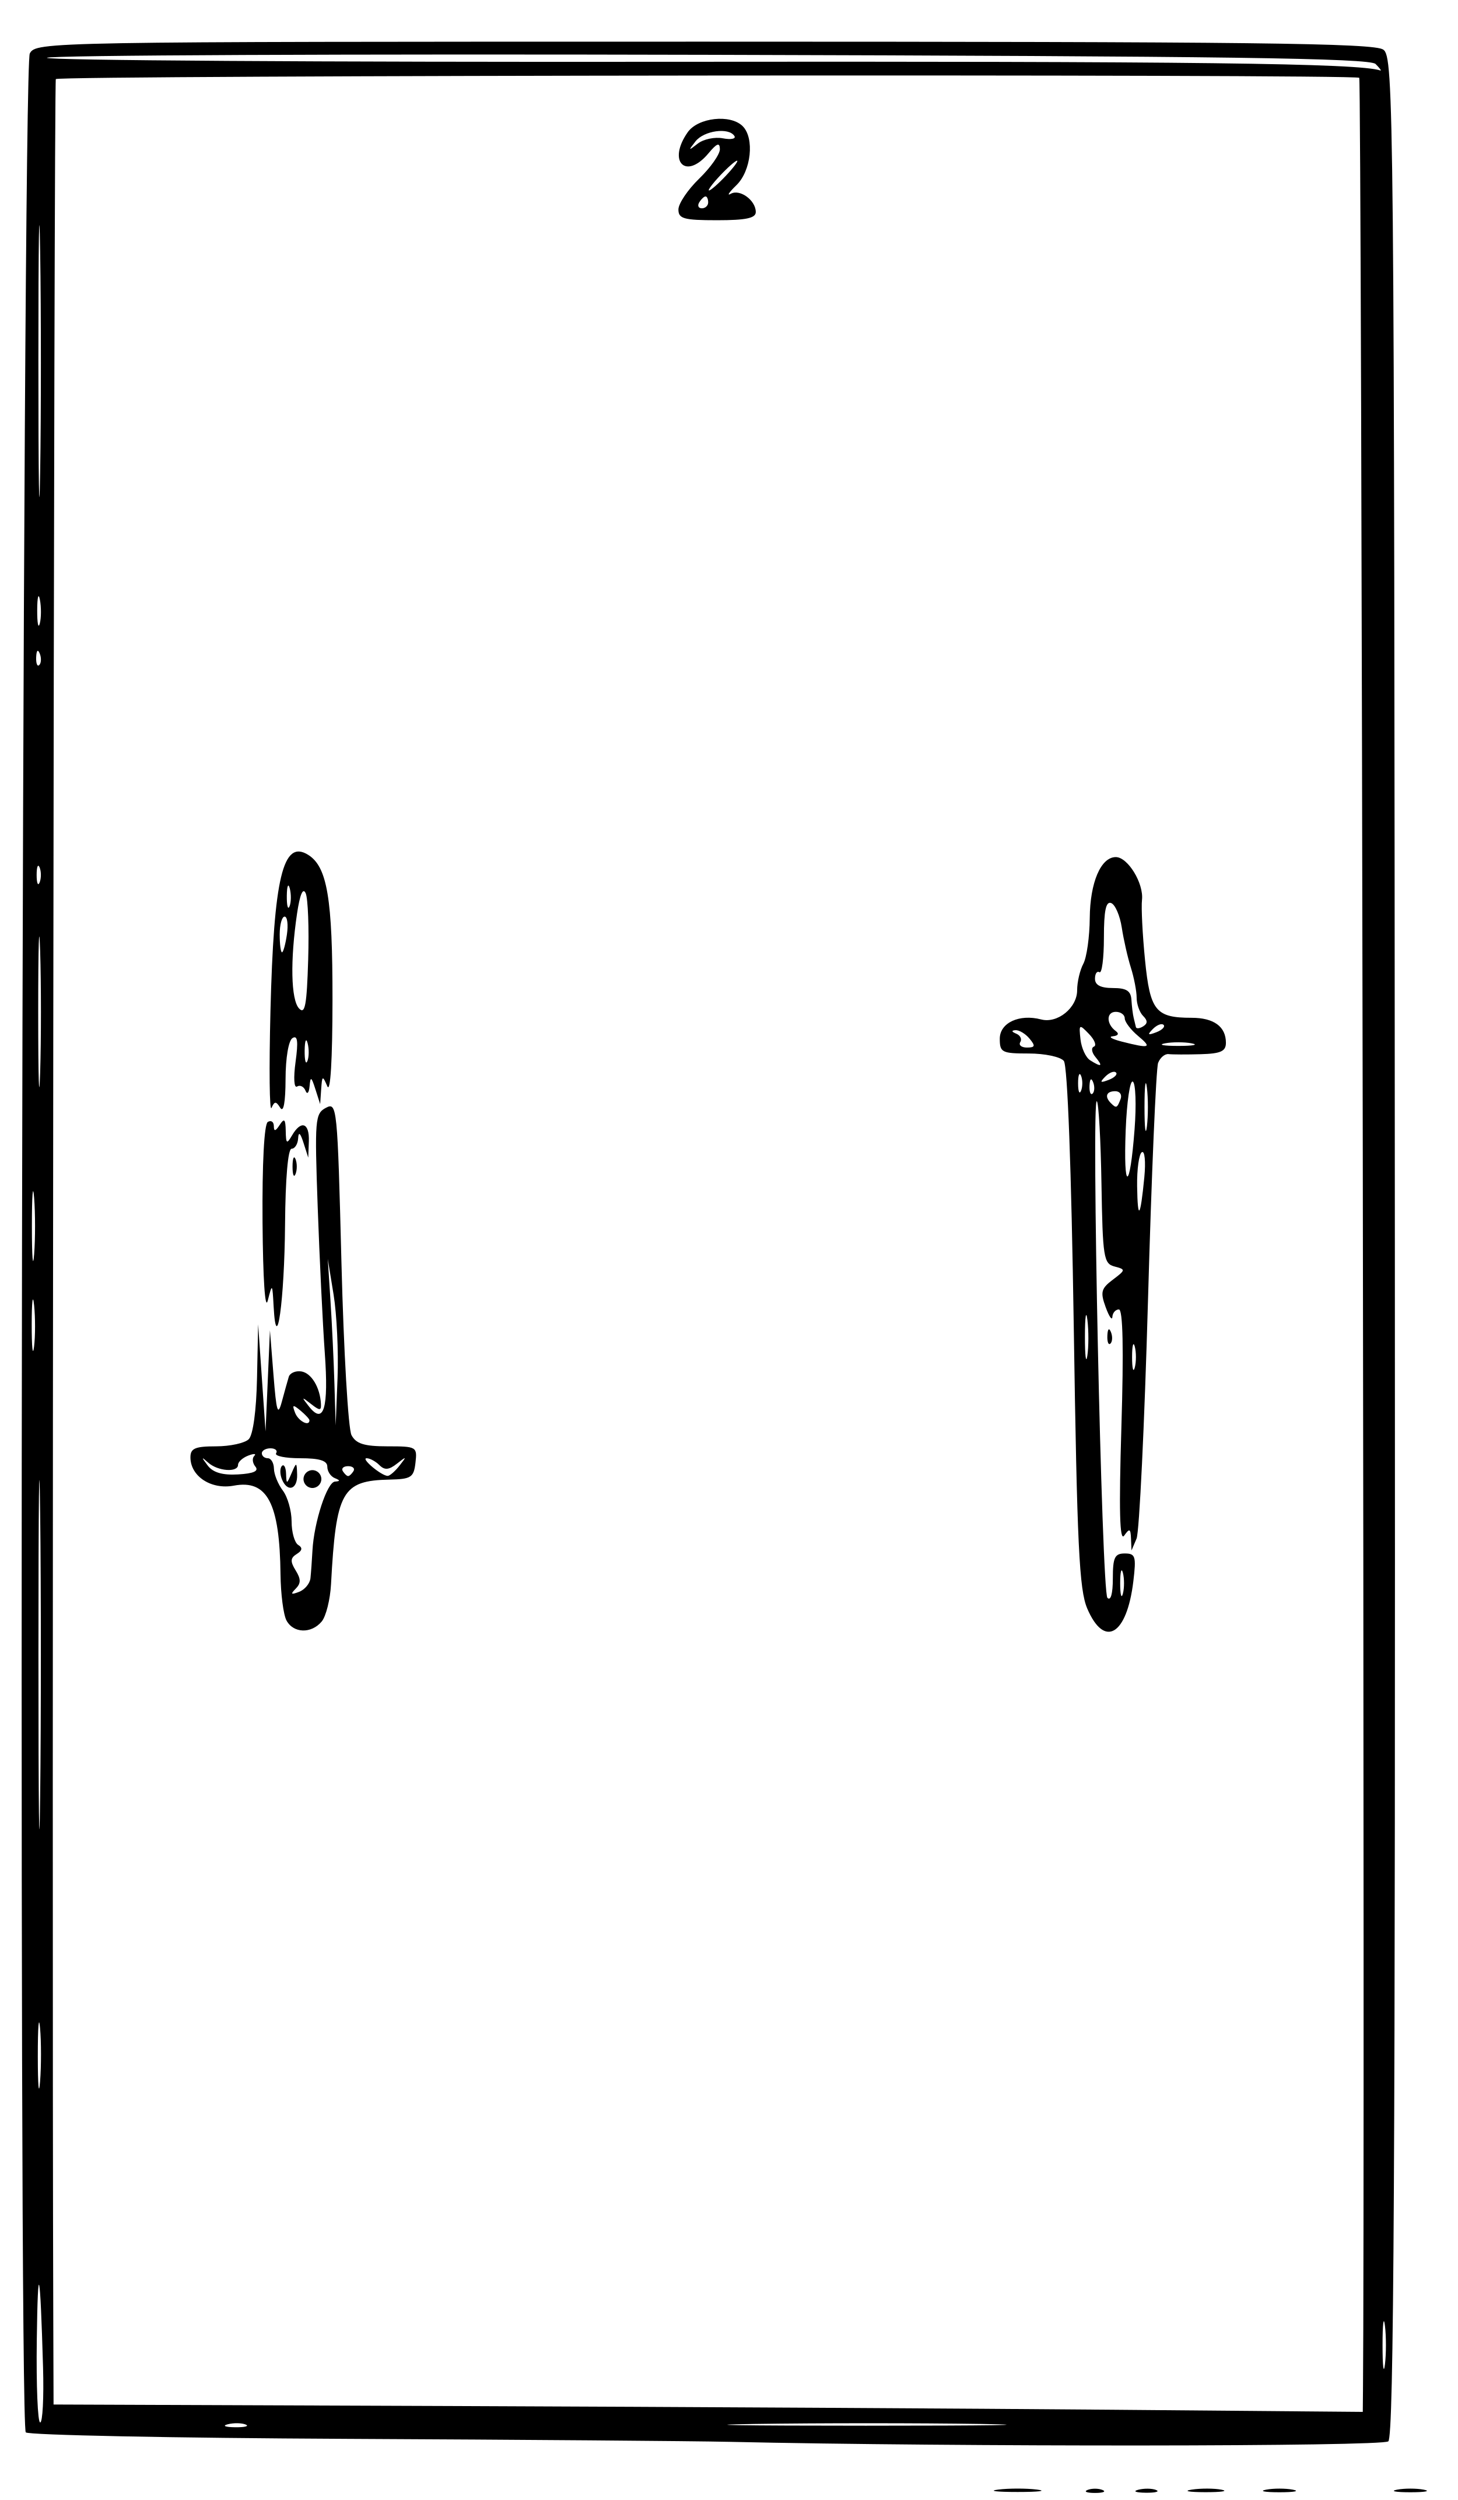 <svg xmlns="http://www.w3.org/2000/svg" width="245" height="420" viewBox="0 0 245 420"><path d="M167.75 418.277c1.788-.222 4.713-.222 6.5 0 1.788.221.325.403-3.25.403s-5.037-.182-3.25-.403zm15 .06c.688-.277 1.813-.277 2.5 0 .688.278.125.505-1.25.505s-1.938-.227-1.25-.504zm8.519-.03c.973-.254 2.323-.237 3 .037.677.274-.119.481-1.769.461-1.65-.02-2.204-.244-1.231-.498zm8.995-.025c1.52-.23 3.77-.223 5 .014 1.23.237-.014.425-2.764.418-2.75-.008-3.756-.202-2.236-.432zm12.486.012c1.238-.238 3.263-.238 4.5 0 1.238.239.225.434-2.25.434s-3.487-.195-2.25-.434zm22 0c1.238-.238 3.263-.238 4.5 0 1.238.239.225.434-2.25.434s-3.487-.195-2.25-.434zm-112.25-8.04c-6.05-.136-34.925-.36-64.167-.5-29.243-.14-53.543-.629-54-1.087-1.29-1.29-.622-397.258.673-399.679C6.06 7.022 7.314 7 118.344 7c92.215 0 112.6.24 114.105 1.339 1.763 1.29 1.835 8.708 1.94 201.085.086 155.24-.159 199.97-1.1 200.751-1.066.885-72.509.936-110.789.079zm-81.231-2.91c-.677-.274-2.027-.29-3-.037-.973.253-.419.478 1.231.498 1.65.02 2.446-.187 1.769-.461zm123.547-.092c-10.276-.163-27.376-.163-38 0-10.624.161-2.216.294 18.684.294 20.9 0 29.592-.132 19.316-.294zm-157.582-9.5c-.484-16.795-.87-18.449-1.054-4.502-.099 7.563.158 13.751.57 13.752.412.001.63-4.16.484-9.25zm221.797 4.11c.344-37.78-.22-388.384-.626-388.79-.651-.65-218.372-.438-219.024.214-.328.328-.673 302.1-.43 375.957L9 403.986l67.75.257c37.263.141 86.763.42 110 .62l42.25.362.03-3.363zM48.138 272.25c-.513-.963-.962-4.428-1-7.7-.136-12.014-2.228-15.999-7.846-14.945-3.803.713-7.292-1.564-7.292-4.76 0-1.507.787-1.845 4.3-1.845 2.365 0 4.84-.54 5.5-1.2.724-.724 1.275-4.787 1.389-10.25l.189-9.05.622 9 .622 9 .37-8.5.368-8.5.595 7.5c.494 6.24.73 6.996 1.403 4.5.445-1.65.969-3.527 1.164-4.17.195-.644 1.138-1.056 2.095-.916 1.694.249 3.17 2.681 3.313 5.458.06 1.164-.197 1.164-1.68 0-1.595-1.25-1.625-1.213-.342.42 2.495 3.178 3.338.356 2.671-8.948-.348-4.864-.885-15.895-1.192-24.513-.527-14.763-.447-15.728 1.37-16.701 1.876-1.004 1.948-.285 2.62 26.047.379 14.893 1.14 27.921 1.691 28.95.776 1.45 2.14 1.873 6.034 1.873 4.898 0 5.023.073 4.714 2.75-.284 2.473-.72 2.759-4.328 2.837-8.032.175-9.016 1.93-9.864 17.587-.14 2.571-.842 5.384-1.561 6.25-1.736 2.092-4.765 2.003-5.925-.174zm4.033-7.107c.095-.904.245-2.993.334-4.643.257-4.757 2.458-11.493 3.784-11.579.907-.059.897-.205-.039-.583-.688-.278-1.25-1.142-1.25-1.921 0-1.015-1.292-1.417-4.559-1.417-2.507 0-4.327-.375-4.044-.833.283-.459-.14-.834-.941-.834-.8 0-1.456.375-1.456.834 0 .458.45.833 1 .833s1.014.787 1.032 1.75c.017.963.692 2.624 1.5 3.691.807 1.068 1.468 3.404 1.468 5.191 0 1.788.498 3.558 1.107 3.934.771.477.695.94-.25 1.528-1.07.666-1.107 1.248-.179 2.747.905 1.46.905 2.178 0 3.09-.907.914-.775 1.034.572.521.963-.366 1.827-1.405 1.921-2.309zm-4.826-16.686c-.326-.849-.311-1.824.031-2.167.343-.343.656.24.694 1.293.067 1.832.109 1.828.93-.083.82-1.908.863-1.897.93.25.08 2.555-1.69 3.04-2.585.707zM51 248.5c0-.825.675-1.5 1.5-1.5s1.5.675 1.5 1.5-.675 1.5-1.5 1.5-1.5-.675-1.5-1.5zm-8.084-2.092c-.494-.6-.579-1.412-.188-1.803.391-.39-.063-.414-1.008-.05-.946.362-1.72 1.06-1.72 1.552 0 1.324-3.388 1.082-5.002-.357-1.189-1.06-1.205-.99-.102.47.895 1.185 2.484 1.651 5.108 1.5 2.619-.151 3.53-.562 2.912-1.312zm16.481.759c.283-.459-.12-.834-.897-.834s-1.18.375-.897.834c.283.458.687.833.897.833.21 0 .614-.375.897-.833zm7.73-.917c1.252-1.595 1.214-1.625-.42-.342-1.357 1.066-2.073 1.126-2.95.25-.636-.637-1.603-1.158-2.148-1.158-1.034 0 2.419 2.912 3.519 2.968.345.018 1.245-.755 2-1.718zM52 238.622c0-.207-.685-.946-1.523-1.641-1.273-1.057-1.42-.995-.893.378.538 1.401 2.416 2.384 2.416 1.263zm4.054-21.122l-.978-6 .455 7c.25 3.85.55 10.15.665 14l.211 7 .313-8c.171-4.4-.128-10.7-.666-14zM182.7 270.25c-1.353-3.161-1.708-10.58-2.265-47.25-.407-26.734-1.05-43.982-1.67-44.75-.558-.691-3.19-1.25-5.886-1.25-4.527 0-4.878-.179-4.878-2.481 0-2.676 3.276-4.203 6.951-3.242 2.752.72 6.049-1.951 6.049-4.9 0-1.38.467-3.381 1.038-4.448.57-1.066 1.058-4.524 1.082-7.684.047-5.99 1.867-10.245 4.38-10.245 2.016 0 4.712 4.41 4.397 7.195-.144 1.268.085 5.797.507 10.066.85 8.579 1.782 9.739 7.83 9.739 3.738 0 5.766 1.477 5.766 4.2 0 1.432-.868 1.824-4.25 1.918-2.337.066-4.761.058-5.386-.017-.625-.075-1.416.591-1.757 1.48-.341.89-1.105 18.785-1.697 39.768-.592 20.983-1.458 39.051-1.925 40.151l-.85 2-.083-2c-.07-1.692-.247-1.77-1.148-.5-.76 1.07-.894-4.15-.467-18.25.399-13.128.258-19.75-.419-19.75-.56 0-1.054.563-1.097 1.25-.043.688-.553-.053-1.132-1.646-.915-2.517-.757-3.12 1.206-4.6 2.178-1.643 2.188-1.723.287-2.22-1.824-.477-1.989-1.518-2.193-13.882-.12-7.352-.47-13.6-.776-13.884-.96-.893.812 82.432 1.774 83.432.557.58.913-.689.913-3.25 0-3.536.317-4.2 2.003-4.2 1.799 0 1.946.477 1.442 4.674-1.088 9.062-4.87 11.296-7.746 4.576zm5.99-6c-.251-.963-.457-.175-.457 1.75s.206 2.712.457 1.75c.252-.963.252-2.538 0-3.5zm2-38c-.251-.963-.457-.175-.457 1.75s.206 2.712.457 1.75c.252-.963.252-2.538 0-3.5zm-7.964-4.482c-.223-1.797-.41-.568-.415 2.732-.006 3.3.176 4.77.405 3.268.228-1.503.232-4.203.01-6zm9.567-24c.252-2.602.064-4.488-.417-4.19-.481.297-.84 2.876-.796 5.731.09 5.925.547 5.345 1.213-1.54zm-1.642-8.014c.314-4.124.184-7.737-.29-8.028-.473-.29-1.013 3.364-1.2 8.123-.41 10.466.691 10.396 1.49-.094zm2.073-7.004c-.221-1.788-.403-.325-.403 3.25s.182 5.037.403 3.25c.222-1.788.222-4.713 0-6.5zm-4.425 1.917c.281-.734-.12-1.334-.893-1.334-1.498 0-1.833.906-.738 2 .913.914 1.045.86 1.63-.666zm-6.636-3.917c-.277-.688-.504-.125-.504 1.25s.227 1.938.504 1.25c.278-.688.278-1.813 0-2.5zm2.021 1.063c-.32-.798-.556-.561-.604.604-.043 1.054.193 1.644.525 1.312.332-.332.368-1.195.08-1.917zm3.843-1.62c-.307-.308-1.114 0-1.793.683-.98.988-.865 1.102.56.56.986-.376 1.541-.935 1.233-1.243zm-3.445-2.596c-.64-.771-.76-1.559-.268-1.75.494-.19.123-1.15-.824-2.131-1.643-1.703-1.708-1.662-1.427.896.162 1.475.889 3.058 1.616 3.52 1.932 1.224 2.22 1.053.903-.535zM173 174.5c-.685-.825-1.752-1.464-2.372-1.421-.703.05-.654.27.128.585.691.279 1.002.918.691 1.421-.31.503.192.915 1.116.915 1.382 0 1.46-.268.437-1.5zm18.25-.444c-1.238-1.032-2.25-2.367-2.25-2.966 0-.6-.675-1.09-1.5-1.09-1.623 0-1.623 2.043 0 3.235.595.437.393.788-.5.868-.825.073-.15.477 1.5.897 4.733 1.204 5.152 1.06 2.75-.944zm9 1.238c-1.238-.238-3.263-.238-4.5 0-1.238.239-.225.434 2.25.434s3.487-.195 2.25-.434zm-4.724-3.1c-.307-.309-1.114-.002-1.793.682-.98.988-.865 1.102.56.56.986-.376 1.541-.935 1.233-1.243zm-3.439-1.507c-.598-.598-1.087-1.978-1.087-3.066 0-1.088-.437-3.361-.97-5.05-.534-1.689-1.221-4.715-1.527-6.724-.307-2.01-1.108-3.865-1.78-4.123-.884-.339-1.223 1.271-1.223 5.806 0 3.45-.338 6.067-.75 5.813-.412-.253-.75.24-.75 1.098 0 1.066.95 1.559 3 1.559 2.292 0 3.03.472 3.125 2 .069 1.1.237 2.45.375 3 .138.55.306 1.252.375 1.559.069.307.614.257 1.212-.113.783-.484.783-.976 0-1.759zm-6.008 53.73c.048-1.165.285-1.402.604-.604.289.721.253 1.584-.079 1.916-.332.332-.568-.258-.525-1.312zM45.98 219.5c-.213-3.908-.235-3.931-.981-1-.455 1.786-.811-3.55-.882-13.191-.072-9.847.274-16.433.882-16.809.55-.34 1.007-.029 1.015.691.011.951.28.899.985-.191.77-1.191.979-.986 1.015 1 .04 2.182.175 2.278 1.065.75 1.523-2.614 2.933-2.114 2.82 1l-.1 2.75-.8-2.5c-.534-1.667-.834-1.917-.9-.75-.055.963-.55 1.75-1.1 1.75-.61 0-1.039 4.983-1.1 12.75-.1 12.75-1.447 22.406-1.919 13.75zm3.177-23.5c0-1.375.227-1.938.504-1.25.278.688.278 1.813 0 2.5-.277.688-.504.125-.504-1.25zm-3.714-26c.565-22.596 2.106-29.016 6.334-26.382 3.217 2.005 4.11 7.32 4.095 24.382-.008 10.098-.347 15.724-.873 14.5-.794-1.847-.872-1.809-1.03.5l-.17 2.5-.8-2.5c-.682-2.13-.827-2.204-.98-.5-.1 1.127-.399 1.452-.684.744-.279-.691-.913-1.005-1.41-.699-.52.323-.63-1.43-.257-4.15.472-3.442.335-4.515-.512-3.992-.671.415-1.163 3.312-1.172 6.906-.01 3.867-.34 5.68-.88 4.828-.728-1.151-.96-1.151-1.48 0-.34.75-.421-6.512-.18-16.137zm6.249 5.269c-.254-.973-.478-.419-.498 1.231-.02 1.65.187 2.446.46 1.769.275-.677.292-2.027.038-3zm-.328-25.198c-.458-1.012-.974.21-1.45 3.429-1.165 7.875-1.026 14.465.335 15.927 1.008 1.082 1.306-.511 1.538-8.221.159-5.26-.031-10.27-.423-11.135zM48.213 157c.242-1.65.069-3-.386-3S47 155.35 47 157s.174 3 .387 3c.212 0 .584-1.35.826-3zm.48-7.731c-.254-.973-.478-.419-.498 1.231-.02 1.65.187 2.446.46 1.769.275-.677.292-2.027.038-3zM114 35.196c0-.992 1.575-3.33 3.5-5.196 1.925-1.866 3.485-4.092 3.467-4.946-.025-1.17-.498-.997-1.91.696-3.816 4.573-6.957 1.407-3.5-3.527 1.735-2.479 7.185-3.081 9.243-1.023 2.011 2.011 1.43 7.499-1.05 9.908-1.238 1.202-1.668 1.856-.956 1.453 1.524-.864 4.206 1.088 4.206 3.061 0 1.03-1.646 1.378-6.5 1.378-5.598 0-6.5-.25-6.5-1.804zM119 34c0-.55-.198-1-.441-1s-.72.45-1.059 1c-.34.55-.141 1 .441 1S119 34.55 119 34zm3-4.5c1.292-1.375 2.124-2.5 1.849-2.5-.275 0-1.557 1.125-2.849 2.5-1.292 1.375-2.124 2.5-1.849 2.5.275 0 1.557-1.125 2.849-2.5zm-.536-6.262c1.362.26 2.238.088 1.947-.382-.924-1.496-5.114-.922-6.539.894-1.242 1.585-1.207 1.62.372.382.96-.752 2.858-1.154 4.22-.894zm111.26 367.512c-.222-1.788-.404-.325-.404 3.25s.182 5.037.403 3.25c.222-1.788.222-4.713 0-6.5zM6.73 340.72c-.21-2.321-.38-.17-.376 4.78.003 4.95.175 6.849.381 4.22.207-2.63.204-6.68-.005-9zm.018-86.47c-.158-13.063-.287-2.375-.287 23.75s.13 36.813.287 23.75c.158-13.063.158-34.438 0-47.5zm-1.02-34.978c-.216-2.074-.396-.622-.4 3.228-.005 3.85.172 5.548.393 3.772.22-1.775.224-4.925.008-7zm.006-18.022c-.206-2.612-.375-.475-.375 4.75s.169 7.362.375 4.75.206-6.888 0-9.5zm1.01-41.5c-.177-5.637-.323-1.025-.323 10.25s.146 15.887.324 10.25c.178-5.638.178-14.863 0-20.5zm-.083-14c-.277-.688-.504-.125-.504 1.25s.227 1.938.504 1.25c.278-.688.278-1.813 0-2.5zm.021-35.938c-.32-.797-.556-.56-.604.605-.043 1.054.193 1.644.525 1.312.332-.332.368-1.195.08-1.917zm.024-9.05c-.239-1.244-.444-.462-.455 1.738-.01 2.2.185 3.218.435 2.262s.26-2.756.02-4zm.042-58.447c-.163-10.348-.296-2.165-.296 18.185 0 20.35.132 28.817.295 18.815.163-10.001.164-26.651 0-37zM231.15 10.75c-.98-.981-25.02-1.313-111.858-1.541-60.835-.16-110.966.065-111.4.5-.436.435 46.548.738 104.408.673 88.186-.099 116.166.243 119.65 1.46.248.087-.112-.405-.8-1.092z"/></svg>